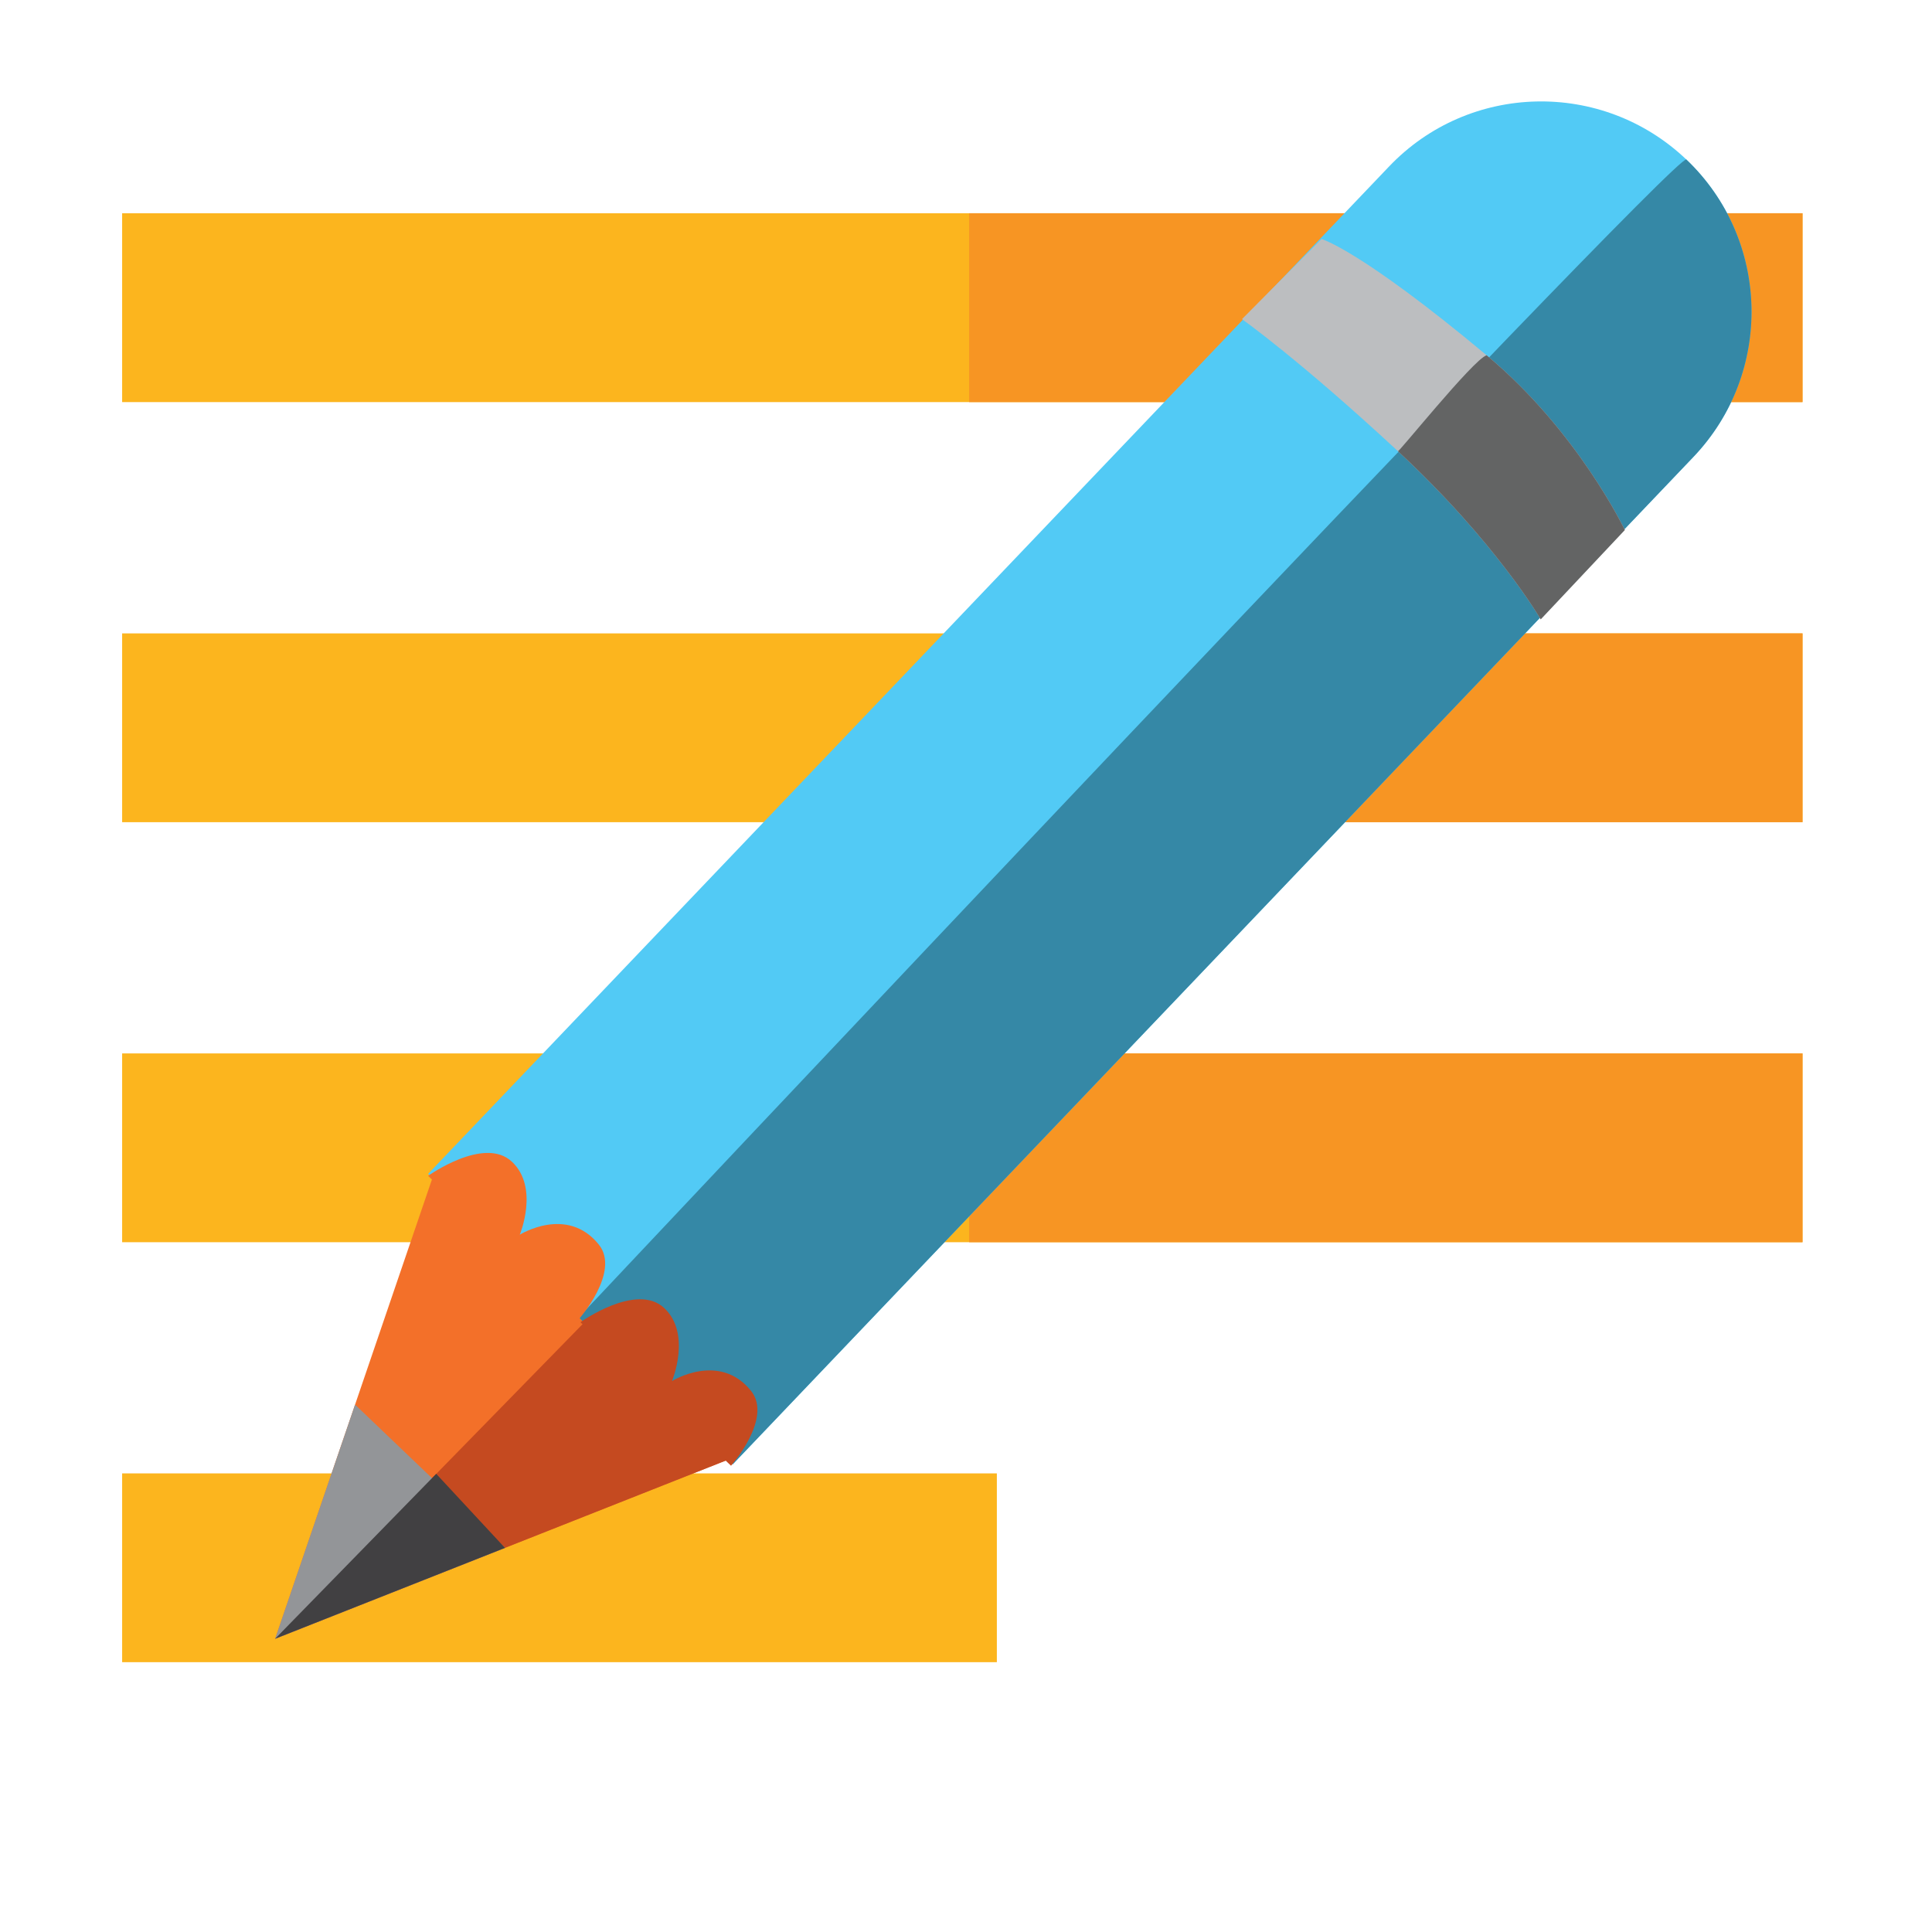 <?xml version="1.0" encoding="utf-8"?>
<!DOCTYPE svg PUBLIC "-//W3C//DTD SVG 1.1//EN" "http://www.w3.org/Graphics/SVG/1.1/DTD/svg11.dtd">
<svg version="1.1"
	 xmlns="http://www.w3.org/2000/svg" xmlns:xlink="http://www.w3.org/1999/xlink"
	 x="0px" y="0px" width="32px" height="32px" viewBox="-2.023 -1.68 32 32">
<defs>
</defs>
<rect y="1.852" fill="#FCB51E" width="27.833" height="3.128"/>
<rect y="8.811" fill="#FCB51E" width="27.833" height="3.127"/>
<rect y="15.768" fill="#FCB51E" width="27.833" height="3.127"/>
<rect y="22.724" fill="#FCB51E" width="14.488" height="3.127"/>
<rect x="14.029" y="1.852" fill="#F79523" width="13.803" height="3.128"/>
<rect x="14.029" y="8.811" fill="#F79523" width="13.803" height="3.127"/>
<rect x="14.029" y="15.768" fill="#F79523" width="13.803" height="3.127"/>
<path fill="#52CAF5" d="M20.983,1.079L5.068,17.763l5.046,4.81L26.023,5.89c1.33-1.394,1.278-3.6-0.115-4.928
	C24.516-0.364,22.309-0.314,20.983,1.079z"/>
<polygon fill="#F37029" points="2.534,25.463 5.143,17.821 10.045,22.493 "/>
<path fill="#3588A6" d="M7.563,20.14l2.551,2.433L26.023,5.89c1.33-1.394,1.278-3.6-0.115-4.928
	C25.726,0.829,7.563,20.14,7.563,20.14z"/>
<polygon fill="#C54A20" points="2.534,25.463 7.658,20.22 10.045,22.493 "/>
<polygon fill="#939598" points="2.534,25.463 3.858,21.585 6.341,23.958 "/>
<polygon fill="#414042" points="2.534,25.463 5.202,22.731 6.341,23.958 "/>
<path fill="#BCBEC0" d="M19.865,2.279c0,0,0.633,0.171,2.735,1.925c1.513,1.262,2.289,2.894,2.289,2.894l-1.393,1.48
	c0,0-0.736-1.272-2.366-2.786c-1.632-1.515-2.582-2.186-2.582-2.186L19.865,2.279z"/>
<path fill="#636464" d="M22.6,4.204c1.513,1.262,2.289,2.894,2.289,2.894l-1.393,1.48c0,0-0.736-1.272-2.366-2.786
	C21.085,5.89,22.381,4.27,22.6,4.204z"/>
<path fill="#F37029" d="M5.068,17.796c0,0,0.927-0.664,1.386-0.236c0.459,0.425,0.132,1.211,0.132,1.211s0.784-0.492,1.31,0.164
	c0.362,0.452-0.333,1.237-0.333,1.237L5.068,17.796z"/>
<path fill="#C54A20" d="M7.591,20.22c0,0,0.926-0.663,1.385-0.237c0.46,0.426,0.131,1.212,0.131,1.212s0.786-0.491,1.311,0.164
	c0.362,0.454-0.333,1.238-0.333,1.238L7.591,20.22z"/>
</svg>
